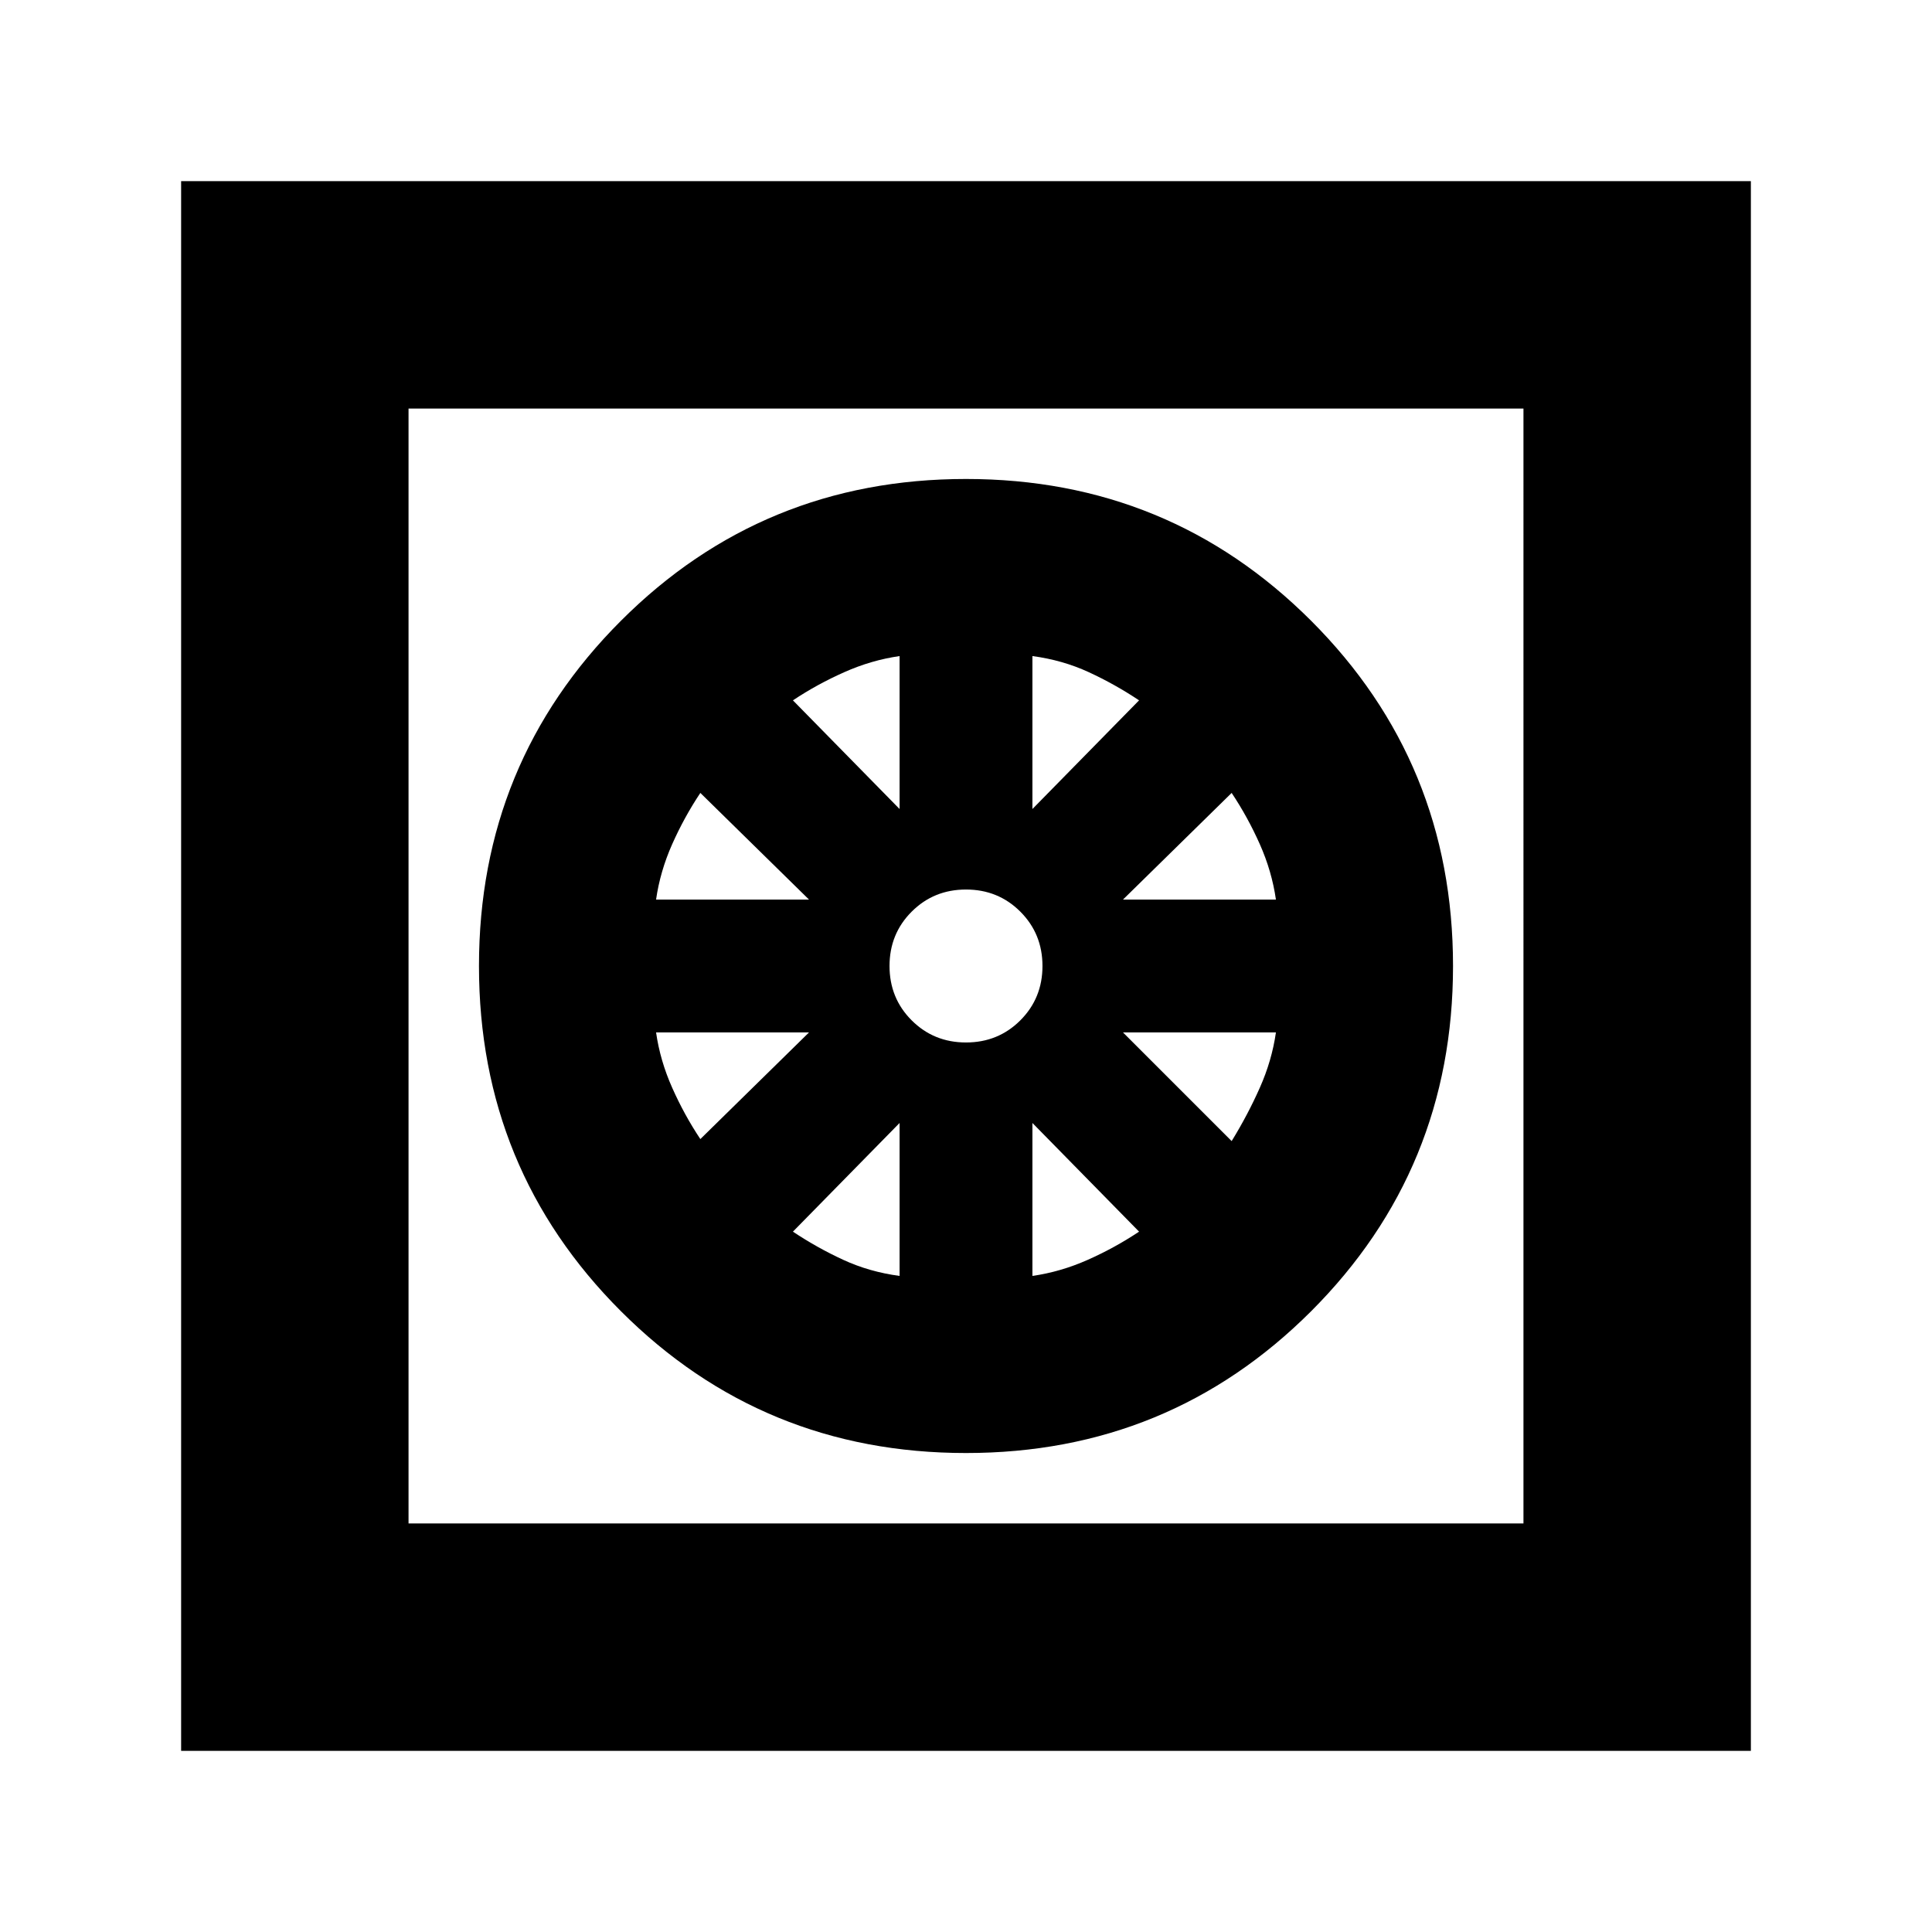 <svg xmlns="http://www.w3.org/2000/svg" height="24" width="24"><path d="M12 18.05q2.525 0 4.288-1.762Q18.05 14.525 18.05 12q0-2.525-1.762-4.288Q14.525 5.95 12 5.95q-2.525 0-4.287 1.762Q5.95 9.475 5.95 12q0 2.525 1.763 4.288Q9.475 18.05 12 18.05Zm-.825-2.2q-.375-.05-.7-.2-.325-.15-.625-.35l1.325-1.35Zm1.65 0v-1.9l1.325 1.35q-.3.2-.637.35-.338.15-.688.2Zm2.475-1.675-1.35-1.35h1.9q-.05.35-.2.687-.15.338-.35.663Zm-1.35-3L15.3 9.85q.2.3.35.637.15.338.2.688Zm-1.125-1.125v-1.9q.375.05.7.2.325.15.625.35ZM12 12.95q-.4 0-.675-.275T11.05 12q0-.4.275-.675T12 11.05q.4 0 .675.275t.275.675q0 .4-.275.675T12 12.95Zm-.825-2.9L9.85 8.7q.3-.2.638-.35.337-.15.687-.2ZM8.15 11.175q.05-.35.2-.688.15-.337.35-.637l1.35 1.325Zm.55 2.975q-.2-.3-.35-.638-.15-.337-.2-.687h1.9Zm-6.45 7.6V2.25h19.5v19.5Zm2.825-2.825h13.85V5.075H5.075Zm0 0V5.075Z"/></svg>